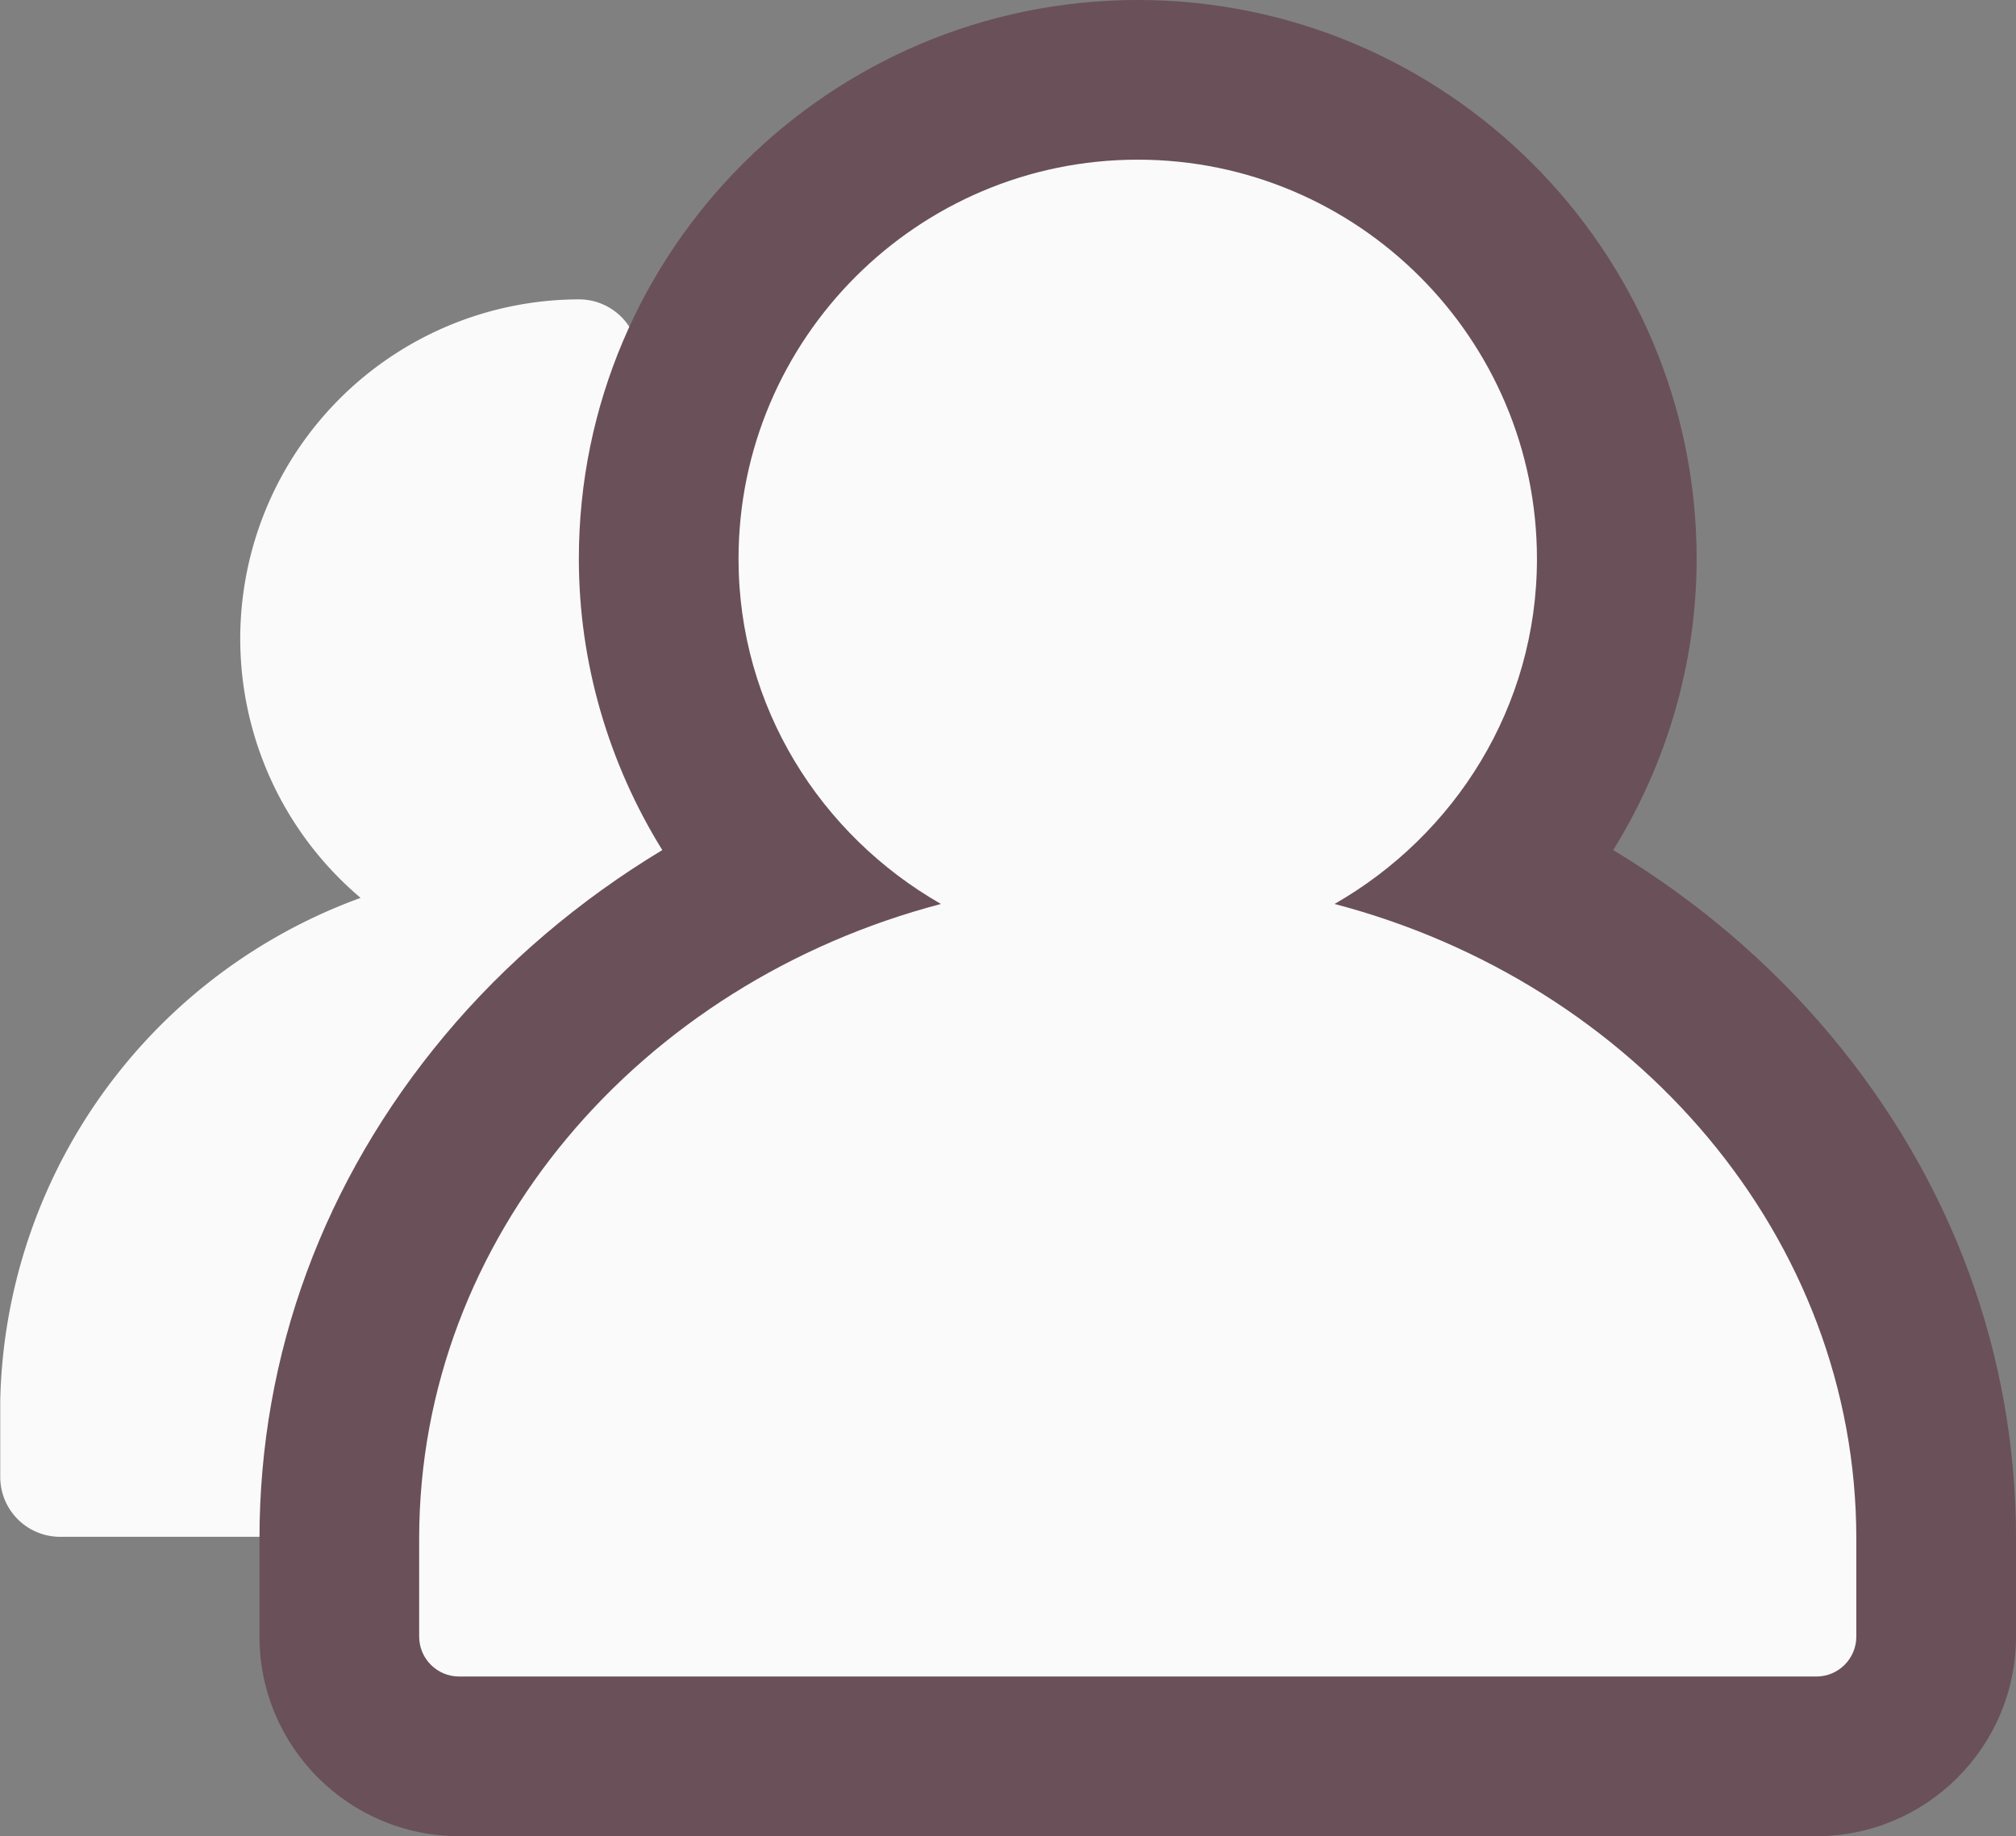 <svg xmlns="http://www.w3.org/2000/svg" width="25.25" height="23" viewBox="0 0 25.25 23"><rect x="0" y="0" width="25.25" height="23" fill="#808080" stroke="none"/><defs><style>.a,.b{fill:#fafafa;stroke-linecap:round;stroke-linejoin:round;}.a{stroke:#fafafa;stroke-width:0.5px;}.c,.d{stroke:none;}.d{fill:#6a5059;}</style></defs><g transform="translate(1543.25 3791)"><path class="a" d="M335.469,92.67a4,4,0,0,1,2.2-7.336.5.5,0,0,1,.5.5,7.491,7.491,0,0,1,0,7c0,.162-2.083,1.561-3.1,3.436a9.187,9.187,0,0,0-.968,4.064h-2.931a.5.5,0,0,1-.5-.5v-.955A6.61,6.61,0,0,1,335.469,92.67Z" transform="translate(-1873.667 -3872.334)"/><g class="b" transform="translate(-1538 -3831.666)"><path class="c" d="M 17.5 62.666 L 0.5 62.666 C -0.327 62.666 -1 61.993 -1 61.166 L -1 59.938 C -1 57.869 -0.278 55.912 1.088 54.277 C 2.01 53.173 3.201 52.272 4.541 51.649 C 3.565 50.564 3 49.149 3 47.666 C 3 44.358 5.692 41.666 9 41.666 C 12.308 41.666 15 44.358 15 47.666 C 15 49.149 14.435 50.564 13.459 51.649 C 14.799 52.272 15.99 53.173 16.913 54.278 C 18.278 55.912 19 57.869 19 59.938 L 19 61.166 C 19 61.993 18.327 62.666 17.5 62.666 Z"/><path class="d" d="M 9 42.666 C 6.243 42.666 4 44.909 4 47.666 C 4 49.522 5.029 51.127 6.535 51.989 C 2.768 52.977 4.76837158203125e-05 56.163 -1.9073486328125e-06 59.938 L -1.9073486328125e-06 61.166 C -1.9073486328125e-06 61.442 0.224 61.666 0.5 61.666 C 0.776 61.666 17.224 61.666 17.5 61.666 C 17.776 61.666 18 61.442 18 61.166 L 18 59.938 C 18 56.163 15.232 52.978 11.465 51.989 C 12.971 51.127 14 49.522 14 47.666 C 14 44.909 11.757 42.666 9 42.666 M 5 48.303 L 5 47.029 L 5 48.303 M 9 40.666 C 12.86 40.666 16 43.806 16 47.666 C 16 48.971 15.626 50.231 14.955 51.314 C 15.992 51.939 16.918 52.725 17.68 53.636 C 19.198 55.453 20 57.632 20 59.938 L 20 61.166 C 20 62.545 18.879 63.666 17.5 63.666 L 0.5 63.666 C -0.879 63.666 -2 62.545 -2 61.166 L -2 59.938 C -2 57.632 -1.198 55.453 0.32 53.636 C 1.082 52.724 2.009 51.939 3.045 51.314 C 2.374 50.231 2 48.971 2 47.666 C 2 43.806 5.14 40.666 9 40.666 Z"/></g></g></svg>